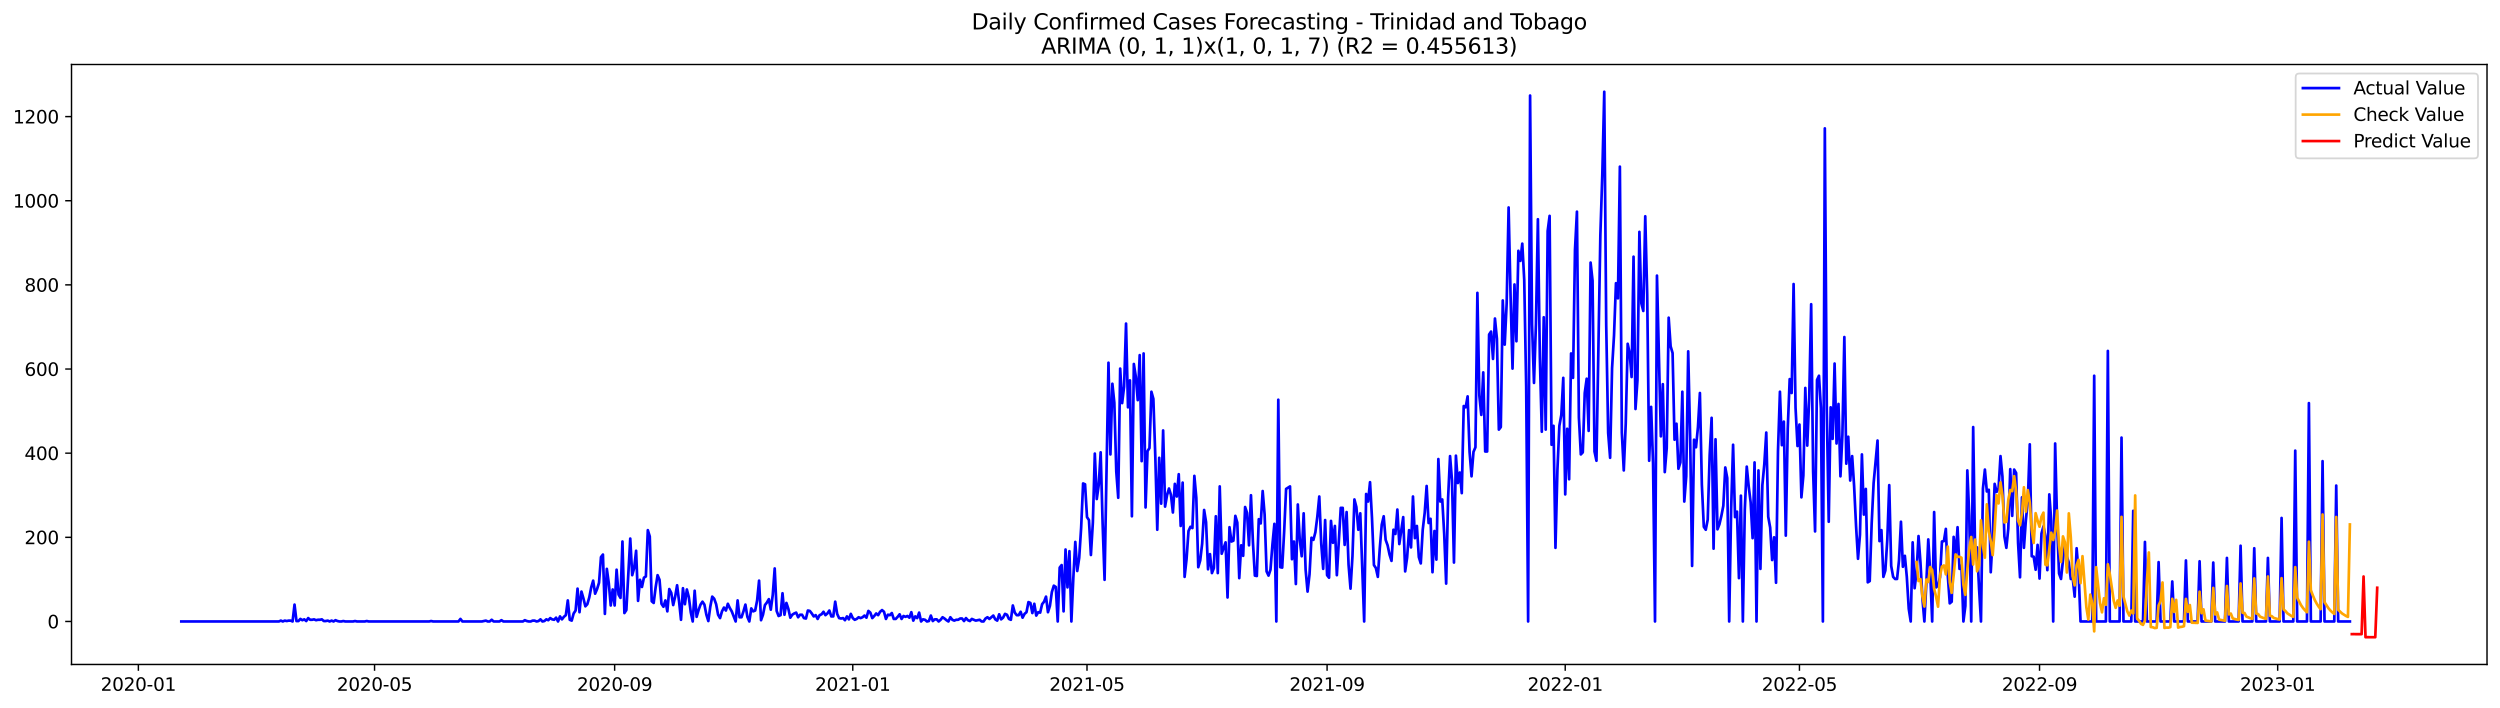 <?xml version="1.0" encoding="utf-8" standalone="no"?>
<!DOCTYPE svg PUBLIC "-//W3C//DTD SVG 1.1//EN"
  "http://www.w3.org/Graphics/SVG/1.1/DTD/svg11.dtd">
<svg xmlns:xlink="http://www.w3.org/1999/xlink" width="1386.05pt" height="392.274pt" viewBox="0 0 1386.05 392.274" xmlns="http://www.w3.org/2000/svg" version="1.1">
 <defs>
  <style type="text/css">*{stroke-linejoin: round; stroke-linecap: butt}</style>
 </defs>
 <g id="figure_1">
  <g id="patch_1">
   <path d="M 0 392.274 
L 1386.05 392.274 
L 1386.05 0 
L 0 0 
z
" style="fill: #ffffff"/>
  </g>
  <g id="axes_1">
   <g id="patch_2">
    <path d="M 39.65 368.396 
L 1378.85 368.396 
L 1378.85 35.755 
L 39.65 35.755 
z
" style="fill: #ffffff"/>
   </g>
   <g id="matplotlib.axis_1">
    <g id="xtick_1">
     <g id="line2d_1">
      <defs>
       <path id="m32af3b67c1" d="M 0 0 
L 0 3.5 
" style="stroke: #000000; stroke-width: 0.8"/>
      </defs>
      <g>
       <use xlink:href="#m32af3b67c1" x="76.715" y="368.396" style="stroke: #000000; stroke-width: 0.8"/>
      </g>
     </g>
     <g id="text_1">
      <!-- 2020-01 -->
      <g transform="translate(55.823 382.994)scale(0.1 -0.1)">
       <defs>
        <path id="DejaVuSans-32" d="M 1228 531 
L 3431 531 
L 3431 0 
L 469 0 
L 469 531 
Q 828 903 1448 1529 
Q 2069 2156 2228 2338 
Q 2531 2678 2651 2914 
Q 2772 3150 2772 3378 
Q 2772 3750 2511 3984 
Q 2250 4219 1831 4219 
Q 1534 4219 1204 4116 
Q 875 4013 500 3803 
L 500 4441 
Q 881 4594 1212 4672 
Q 1544 4750 1819 4750 
Q 2544 4750 2975 4387 
Q 3406 4025 3406 3419 
Q 3406 3131 3298 2873 
Q 3191 2616 2906 2266 
Q 2828 2175 2409 1742 
Q 1991 1309 1228 531 
z
" transform="scale(0.016)"/>
        <path id="DejaVuSans-30" d="M 2034 4250 
Q 1547 4250 1301 3770 
Q 1056 3291 1056 2328 
Q 1056 1369 1301 889 
Q 1547 409 2034 409 
Q 2525 409 2770 889 
Q 3016 1369 3016 2328 
Q 3016 3291 2770 3770 
Q 2525 4250 2034 4250 
z
M 2034 4750 
Q 2819 4750 3233 4129 
Q 3647 3509 3647 2328 
Q 3647 1150 3233 529 
Q 2819 -91 2034 -91 
Q 1250 -91 836 529 
Q 422 1150 422 2328 
Q 422 3509 836 4129 
Q 1250 4750 2034 4750 
z
" transform="scale(0.016)"/>
        <path id="DejaVuSans-2d" d="M 313 2009 
L 1997 2009 
L 1997 1497 
L 313 1497 
L 313 2009 
z
" transform="scale(0.016)"/>
        <path id="DejaVuSans-31" d="M 794 531 
L 1825 531 
L 1825 4091 
L 703 3866 
L 703 4441 
L 1819 4666 
L 2450 4666 
L 2450 531 
L 3481 531 
L 3481 0 
L 794 0 
L 794 531 
z
" transform="scale(0.016)"/>
       </defs>
       <use xlink:href="#DejaVuSans-32"/>
       <use xlink:href="#DejaVuSans-30" x="63.623"/>
       <use xlink:href="#DejaVuSans-32" x="127.246"/>
       <use xlink:href="#DejaVuSans-30" x="190.869"/>
       <use xlink:href="#DejaVuSans-2d" x="254.492"/>
       <use xlink:href="#DejaVuSans-30" x="290.576"/>
       <use xlink:href="#DejaVuSans-31" x="354.199"/>
      </g>
     </g>
    </g>
    <g id="xtick_2">
     <g id="line2d_2">
      <g>
       <use xlink:href="#m32af3b67c1" x="207.659" y="368.396" style="stroke: #000000; stroke-width: 0.8"/>
      </g>
     </g>
     <g id="text_2">
      <!-- 2020-05 -->
      <g transform="translate(186.767 382.994)scale(0.1 -0.1)">
       <defs>
        <path id="DejaVuSans-35" d="M 691 4666 
L 3169 4666 
L 3169 4134 
L 1269 4134 
L 1269 2991 
Q 1406 3038 1543 3061 
Q 1681 3084 1819 3084 
Q 2600 3084 3056 2656 
Q 3513 2228 3513 1497 
Q 3513 744 3044 326 
Q 2575 -91 1722 -91 
Q 1428 -91 1123 -41 
Q 819 9 494 109 
L 494 744 
Q 775 591 1075 516 
Q 1375 441 1709 441 
Q 2250 441 2565 725 
Q 2881 1009 2881 1497 
Q 2881 1984 2565 2268 
Q 2250 2553 1709 2553 
Q 1456 2553 1204 2497 
Q 953 2441 691 2322 
L 691 4666 
z
" transform="scale(0.016)"/>
       </defs>
       <use xlink:href="#DejaVuSans-32"/>
       <use xlink:href="#DejaVuSans-30" x="63.623"/>
       <use xlink:href="#DejaVuSans-32" x="127.246"/>
       <use xlink:href="#DejaVuSans-30" x="190.869"/>
       <use xlink:href="#DejaVuSans-2d" x="254.492"/>
       <use xlink:href="#DejaVuSans-30" x="290.576"/>
       <use xlink:href="#DejaVuSans-35" x="354.199"/>
      </g>
     </g>
    </g>
    <g id="xtick_3">
     <g id="line2d_3">
      <g>
       <use xlink:href="#m32af3b67c1" x="340.767" y="368.396" style="stroke: #000000; stroke-width: 0.8"/>
      </g>
     </g>
     <g id="text_3">
      <!-- 2020-09 -->
      <g transform="translate(319.876 382.994)scale(0.1 -0.1)">
       <defs>
        <path id="DejaVuSans-39" d="M 703 97 
L 703 672 
Q 941 559 1184 500 
Q 1428 441 1663 441 
Q 2288 441 2617 861 
Q 2947 1281 2994 2138 
Q 2813 1869 2534 1725 
Q 2256 1581 1919 1581 
Q 1219 1581 811 2004 
Q 403 2428 403 3163 
Q 403 3881 828 4315 
Q 1253 4750 1959 4750 
Q 2769 4750 3195 4129 
Q 3622 3509 3622 2328 
Q 3622 1225 3098 567 
Q 2575 -91 1691 -91 
Q 1453 -91 1209 -44 
Q 966 3 703 97 
z
M 1959 2075 
Q 2384 2075 2632 2365 
Q 2881 2656 2881 3163 
Q 2881 3666 2632 3958 
Q 2384 4250 1959 4250 
Q 1534 4250 1286 3958 
Q 1038 3666 1038 3163 
Q 1038 2656 1286 2365 
Q 1534 2075 1959 2075 
z
" transform="scale(0.016)"/>
       </defs>
       <use xlink:href="#DejaVuSans-32"/>
       <use xlink:href="#DejaVuSans-30" x="63.623"/>
       <use xlink:href="#DejaVuSans-32" x="127.246"/>
       <use xlink:href="#DejaVuSans-30" x="190.869"/>
       <use xlink:href="#DejaVuSans-2d" x="254.492"/>
       <use xlink:href="#DejaVuSans-30" x="290.576"/>
       <use xlink:href="#DejaVuSans-39" x="354.199"/>
      </g>
     </g>
    </g>
    <g id="xtick_4">
     <g id="line2d_4">
      <g>
       <use xlink:href="#m32af3b67c1" x="472.793" y="368.396" style="stroke: #000000; stroke-width: 0.8"/>
      </g>
     </g>
     <g id="text_4">
      <!-- 2021-01 -->
      <g transform="translate(451.902 382.994)scale(0.1 -0.1)">
       <use xlink:href="#DejaVuSans-32"/>
       <use xlink:href="#DejaVuSans-30" x="63.623"/>
       <use xlink:href="#DejaVuSans-32" x="127.246"/>
       <use xlink:href="#DejaVuSans-31" x="190.869"/>
       <use xlink:href="#DejaVuSans-2d" x="254.492"/>
       <use xlink:href="#DejaVuSans-30" x="290.576"/>
       <use xlink:href="#DejaVuSans-31" x="354.199"/>
      </g>
     </g>
    </g>
    <g id="xtick_5">
     <g id="line2d_5">
      <g>
       <use xlink:href="#m32af3b67c1" x="602.655" y="368.396" style="stroke: #000000; stroke-width: 0.8"/>
      </g>
     </g>
     <g id="text_5">
      <!-- 2021-05 -->
      <g transform="translate(581.764 382.994)scale(0.1 -0.1)">
       <use xlink:href="#DejaVuSans-32"/>
       <use xlink:href="#DejaVuSans-30" x="63.623"/>
       <use xlink:href="#DejaVuSans-32" x="127.246"/>
       <use xlink:href="#DejaVuSans-31" x="190.869"/>
       <use xlink:href="#DejaVuSans-2d" x="254.492"/>
       <use xlink:href="#DejaVuSans-30" x="290.576"/>
       <use xlink:href="#DejaVuSans-35" x="354.199"/>
      </g>
     </g>
    </g>
    <g id="xtick_6">
     <g id="line2d_6">
      <g>
       <use xlink:href="#m32af3b67c1" x="735.763" y="368.396" style="stroke: #000000; stroke-width: 0.8"/>
      </g>
     </g>
     <g id="text_6">
      <!-- 2021-09 -->
      <g transform="translate(714.872 382.994)scale(0.1 -0.1)">
       <use xlink:href="#DejaVuSans-32"/>
       <use xlink:href="#DejaVuSans-30" x="63.623"/>
       <use xlink:href="#DejaVuSans-32" x="127.246"/>
       <use xlink:href="#DejaVuSans-31" x="190.869"/>
       <use xlink:href="#DejaVuSans-2d" x="254.492"/>
       <use xlink:href="#DejaVuSans-30" x="290.576"/>
       <use xlink:href="#DejaVuSans-39" x="354.199"/>
      </g>
     </g>
    </g>
    <g id="xtick_7">
     <g id="line2d_7">
      <g>
       <use xlink:href="#m32af3b67c1" x="867.79" y="368.396" style="stroke: #000000; stroke-width: 0.8"/>
      </g>
     </g>
     <g id="text_7">
      <!-- 2022-01 -->
      <g transform="translate(846.898 382.994)scale(0.1 -0.1)">
       <use xlink:href="#DejaVuSans-32"/>
       <use xlink:href="#DejaVuSans-30" x="63.623"/>
       <use xlink:href="#DejaVuSans-32" x="127.246"/>
       <use xlink:href="#DejaVuSans-32" x="190.869"/>
       <use xlink:href="#DejaVuSans-2d" x="254.492"/>
       <use xlink:href="#DejaVuSans-30" x="290.576"/>
       <use xlink:href="#DejaVuSans-31" x="354.199"/>
      </g>
     </g>
    </g>
    <g id="xtick_8">
     <g id="line2d_8">
      <g>
       <use xlink:href="#m32af3b67c1" x="997.651" y="368.396" style="stroke: #000000; stroke-width: 0.8"/>
      </g>
     </g>
     <g id="text_8">
      <!-- 2022-05 -->
      <g transform="translate(976.76 382.994)scale(0.1 -0.1)">
       <use xlink:href="#DejaVuSans-32"/>
       <use xlink:href="#DejaVuSans-30" x="63.623"/>
       <use xlink:href="#DejaVuSans-32" x="127.246"/>
       <use xlink:href="#DejaVuSans-32" x="190.869"/>
       <use xlink:href="#DejaVuSans-2d" x="254.492"/>
       <use xlink:href="#DejaVuSans-30" x="290.576"/>
       <use xlink:href="#DejaVuSans-35" x="354.199"/>
      </g>
     </g>
    </g>
    <g id="xtick_9">
     <g id="line2d_9">
      <g>
       <use xlink:href="#m32af3b67c1" x="1130.76" y="368.396" style="stroke: #000000; stroke-width: 0.8"/>
      </g>
     </g>
     <g id="text_9">
      <!-- 2022-09 -->
      <g transform="translate(1109.868 382.994)scale(0.1 -0.1)">
       <use xlink:href="#DejaVuSans-32"/>
       <use xlink:href="#DejaVuSans-30" x="63.623"/>
       <use xlink:href="#DejaVuSans-32" x="127.246"/>
       <use xlink:href="#DejaVuSans-32" x="190.869"/>
       <use xlink:href="#DejaVuSans-2d" x="254.492"/>
       <use xlink:href="#DejaVuSans-30" x="290.576"/>
       <use xlink:href="#DejaVuSans-39" x="354.199"/>
      </g>
     </g>
    </g>
    <g id="xtick_10">
     <g id="line2d_10">
      <g>
       <use xlink:href="#m32af3b67c1" x="1262.786" y="368.396" style="stroke: #000000; stroke-width: 0.8"/>
      </g>
     </g>
     <g id="text_10">
      <!-- 2023-01 -->
      <g transform="translate(1241.895 382.994)scale(0.1 -0.1)">
       <defs>
        <path id="DejaVuSans-33" d="M 2597 2516 
Q 3050 2419 3304 2112 
Q 3559 1806 3559 1356 
Q 3559 666 3084 287 
Q 2609 -91 1734 -91 
Q 1441 -91 1130 -33 
Q 819 25 488 141 
L 488 750 
Q 750 597 1062 519 
Q 1375 441 1716 441 
Q 2309 441 2620 675 
Q 2931 909 2931 1356 
Q 2931 1769 2642 2001 
Q 2353 2234 1838 2234 
L 1294 2234 
L 1294 2753 
L 1863 2753 
Q 2328 2753 2575 2939 
Q 2822 3125 2822 3475 
Q 2822 3834 2567 4026 
Q 2313 4219 1838 4219 
Q 1578 4219 1281 4162 
Q 984 4106 628 3988 
L 628 4550 
Q 988 4650 1302 4700 
Q 1616 4750 1894 4750 
Q 2613 4750 3031 4423 
Q 3450 4097 3450 3541 
Q 3450 3153 3228 2886 
Q 3006 2619 2597 2516 
z
" transform="scale(0.016)"/>
       </defs>
       <use xlink:href="#DejaVuSans-32"/>
       <use xlink:href="#DejaVuSans-30" x="63.623"/>
       <use xlink:href="#DejaVuSans-32" x="127.246"/>
       <use xlink:href="#DejaVuSans-33" x="190.869"/>
       <use xlink:href="#DejaVuSans-2d" x="254.492"/>
       <use xlink:href="#DejaVuSans-30" x="290.576"/>
       <use xlink:href="#DejaVuSans-31" x="354.199"/>
      </g>
     </g>
    </g>
   </g>
   <g id="matplotlib.axis_2">
    <g id="ytick_1">
     <g id="line2d_11">
      <defs>
       <path id="m57ed1b94b4" d="M 0 0 
L -3.5 0 
" style="stroke: #000000; stroke-width: 0.8"/>
      </defs>
      <g>
       <use xlink:href="#m57ed1b94b4" x="39.65" y="344.55" style="stroke: #000000; stroke-width: 0.8"/>
      </g>
     </g>
     <g id="text_11">
      <!-- 0 -->
      <g transform="translate(26.288 348.349)scale(0.1 -0.1)">
       <use xlink:href="#DejaVuSans-30"/>
      </g>
     </g>
    </g>
    <g id="ytick_2">
     <g id="line2d_12">
      <g>
       <use xlink:href="#m57ed1b94b4" x="39.65" y="297.898" style="stroke: #000000; stroke-width: 0.8"/>
      </g>
     </g>
     <g id="text_12">
      <!-- 200 -->
      <g transform="translate(13.562 301.697)scale(0.1 -0.1)">
       <use xlink:href="#DejaVuSans-32"/>
       <use xlink:href="#DejaVuSans-30" x="63.623"/>
       <use xlink:href="#DejaVuSans-30" x="127.246"/>
      </g>
     </g>
    </g>
    <g id="ytick_3">
     <g id="line2d_13">
      <g>
       <use xlink:href="#m57ed1b94b4" x="39.65" y="251.246" style="stroke: #000000; stroke-width: 0.8"/>
      </g>
     </g>
     <g id="text_13">
      <!-- 400 -->
      <g transform="translate(13.562 255.045)scale(0.1 -0.1)">
       <defs>
        <path id="DejaVuSans-34" d="M 2419 4116 
L 825 1625 
L 2419 1625 
L 2419 4116 
z
M 2253 4666 
L 3047 4666 
L 3047 1625 
L 3713 1625 
L 3713 1100 
L 3047 1100 
L 3047 0 
L 2419 0 
L 2419 1100 
L 313 1100 
L 313 1709 
L 2253 4666 
z
" transform="scale(0.016)"/>
       </defs>
       <use xlink:href="#DejaVuSans-34"/>
       <use xlink:href="#DejaVuSans-30" x="63.623"/>
       <use xlink:href="#DejaVuSans-30" x="127.246"/>
      </g>
     </g>
    </g>
    <g id="ytick_4">
     <g id="line2d_14">
      <g>
       <use xlink:href="#m57ed1b94b4" x="39.65" y="204.594" style="stroke: #000000; stroke-width: 0.8"/>
      </g>
     </g>
     <g id="text_14">
      <!-- 600 -->
      <g transform="translate(13.562 208.393)scale(0.1 -0.1)">
       <defs>
        <path id="DejaVuSans-36" d="M 2113 2584 
Q 1688 2584 1439 2293 
Q 1191 2003 1191 1497 
Q 1191 994 1439 701 
Q 1688 409 2113 409 
Q 2538 409 2786 701 
Q 3034 994 3034 1497 
Q 3034 2003 2786 2293 
Q 2538 2584 2113 2584 
z
M 3366 4563 
L 3366 3988 
Q 3128 4100 2886 4159 
Q 2644 4219 2406 4219 
Q 1781 4219 1451 3797 
Q 1122 3375 1075 2522 
Q 1259 2794 1537 2939 
Q 1816 3084 2150 3084 
Q 2853 3084 3261 2657 
Q 3669 2231 3669 1497 
Q 3669 778 3244 343 
Q 2819 -91 2113 -91 
Q 1303 -91 875 529 
Q 447 1150 447 2328 
Q 447 3434 972 4092 
Q 1497 4750 2381 4750 
Q 2619 4750 2861 4703 
Q 3103 4656 3366 4563 
z
" transform="scale(0.016)"/>
       </defs>
       <use xlink:href="#DejaVuSans-36"/>
       <use xlink:href="#DejaVuSans-30" x="63.623"/>
       <use xlink:href="#DejaVuSans-30" x="127.246"/>
      </g>
     </g>
    </g>
    <g id="ytick_5">
     <g id="line2d_15">
      <g>
       <use xlink:href="#m57ed1b94b4" x="39.65" y="157.942" style="stroke: #000000; stroke-width: 0.8"/>
      </g>
     </g>
     <g id="text_15">
      <!-- 800 -->
      <g transform="translate(13.562 161.741)scale(0.1 -0.1)">
       <defs>
        <path id="DejaVuSans-38" d="M 2034 2216 
Q 1584 2216 1326 1975 
Q 1069 1734 1069 1313 
Q 1069 891 1326 650 
Q 1584 409 2034 409 
Q 2484 409 2743 651 
Q 3003 894 3003 1313 
Q 3003 1734 2745 1975 
Q 2488 2216 2034 2216 
z
M 1403 2484 
Q 997 2584 770 2862 
Q 544 3141 544 3541 
Q 544 4100 942 4425 
Q 1341 4750 2034 4750 
Q 2731 4750 3128 4425 
Q 3525 4100 3525 3541 
Q 3525 3141 3298 2862 
Q 3072 2584 2669 2484 
Q 3125 2378 3379 2068 
Q 3634 1759 3634 1313 
Q 3634 634 3220 271 
Q 2806 -91 2034 -91 
Q 1263 -91 848 271 
Q 434 634 434 1313 
Q 434 1759 690 2068 
Q 947 2378 1403 2484 
z
M 1172 3481 
Q 1172 3119 1398 2916 
Q 1625 2713 2034 2713 
Q 2441 2713 2670 2916 
Q 2900 3119 2900 3481 
Q 2900 3844 2670 4047 
Q 2441 4250 2034 4250 
Q 1625 4250 1398 4047 
Q 1172 3844 1172 3481 
z
" transform="scale(0.016)"/>
       </defs>
       <use xlink:href="#DejaVuSans-38"/>
       <use xlink:href="#DejaVuSans-30" x="63.623"/>
       <use xlink:href="#DejaVuSans-30" x="127.246"/>
      </g>
     </g>
    </g>
    <g id="ytick_6">
     <g id="line2d_16">
      <g>
       <use xlink:href="#m57ed1b94b4" x="39.65" y="111.29" style="stroke: #000000; stroke-width: 0.8"/>
      </g>
     </g>
     <g id="text_16">
      <!-- 1000 -->
      <g transform="translate(7.2 115.089)scale(0.1 -0.1)">
       <use xlink:href="#DejaVuSans-31"/>
       <use xlink:href="#DejaVuSans-30" x="63.623"/>
       <use xlink:href="#DejaVuSans-30" x="127.246"/>
       <use xlink:href="#DejaVuSans-30" x="190.869"/>
      </g>
     </g>
    </g>
    <g id="ytick_7">
     <g id="line2d_17">
      <g>
       <use xlink:href="#m57ed1b94b4" x="39.65" y="64.638" style="stroke: #000000; stroke-width: 0.8"/>
      </g>
     </g>
     <g id="text_17">
      <!-- 1200 -->
      <g transform="translate(7.2 68.437)scale(0.1 -0.1)">
       <use xlink:href="#DejaVuSans-31"/>
       <use xlink:href="#DejaVuSans-32" x="63.623"/>
       <use xlink:href="#DejaVuSans-30" x="127.246"/>
       <use xlink:href="#DejaVuSans-30" x="190.869"/>
      </g>
     </g>
    </g>
   </g>
   <g id="line2d_18">
    <path d="M 100.523 344.55 
L 154.632 344.55 
L 155.714 344.083 
L 156.796 344.55 
L 157.878 344.083 
L 158.961 344.316 
L 160.043 344.083 
L 161.125 344.083 
L 162.207 344.55 
L 163.289 335.219 
L 164.371 344.316 
L 165.454 344.316 
L 166.536 343.15 
L 167.618 343.85 
L 168.7 343.383 
L 169.782 344.316 
L 170.865 342.683 
L 171.947 343.616 
L 173.029 343.616 
L 174.111 343.383 
L 175.193 343.85 
L 176.275 343.616 
L 177.358 343.616 
L 178.44 343.383 
L 179.522 344.316 
L 180.604 344.316 
L 181.686 344.083 
L 182.769 344.55 
L 183.851 344.083 
L 184.933 344.55 
L 186.015 343.85 
L 187.097 344.316 
L 188.179 344.55 
L 189.262 344.55 
L 190.344 344.316 
L 191.426 344.55 
L 195.755 344.55 
L 196.837 344.316 
L 197.919 344.55 
L 202.248 344.55 
L 203.33 344.316 
L 204.412 344.55 
L 237.96 344.55 
L 239.042 344.316 
L 240.124 344.55 
L 254.193 344.55 
L 255.275 343.15 
L 256.357 344.55 
L 267.179 344.55 
L 269.343 344.083 
L 270.425 344.55 
L 271.507 344.55 
L 272.59 343.616 
L 273.672 344.55 
L 276.918 344.55 
L 278.001 343.85 
L 279.083 344.55 
L 289.905 344.55 
L 290.987 343.85 
L 292.069 344.316 
L 293.151 344.55 
L 294.233 344.55 
L 295.315 344.083 
L 296.398 344.083 
L 297.48 344.55 
L 298.562 344.316 
L 299.644 343.383 
L 300.726 344.55 
L 301.809 344.316 
L 302.891 343.383 
L 303.973 343.85 
L 305.055 342.683 
L 306.137 343.383 
L 307.219 343.616 
L 308.302 342.45 
L 309.384 344.55 
L 310.466 341.75 
L 311.548 343.383 
L 312.63 341.984 
L 313.713 341.051 
L 314.795 332.887 
L 315.877 343.616 
L 316.959 344.083 
L 318.041 340.118 
L 319.123 338.485 
L 320.206 326.355 
L 321.288 339.418 
L 322.37 327.988 
L 323.452 331.72 
L 324.534 336.152 
L 325.617 334.986 
L 326.699 331.254 
L 327.781 325.655 
L 328.863 321.923 
L 329.945 329.154 
L 331.027 326.589 
L 332.11 323.09 
L 333.192 308.861 
L 334.274 307.461 
L 335.356 340.351 
L 336.438 315.392 
L 337.521 323.323 
L 338.603 335.686 
L 339.685 326.822 
L 340.767 335.686 
L 341.849 315.859 
L 342.931 329.621 
L 344.014 331.487 
L 345.096 300.23 
L 346.178 339.884 
L 347.26 338.251 
L 349.425 298.597 
L 350.507 318.891 
L 351.589 314.926 
L 352.671 305.362 
L 353.753 333.12 
L 354.835 321.457 
L 355.918 325.422 
L 357 320.29 
L 358.082 319.591 
L 359.164 293.932 
L 360.246 297.431 
L 361.329 333.353 
L 362.411 334.286 
L 363.493 325.655 
L 364.575 318.891 
L 365.657 321.457 
L 366.739 334.753 
L 367.822 336.385 
L 368.904 332.887 
L 369.986 338.951 
L 371.068 326.589 
L 372.15 328.688 
L 373.233 335.452 
L 374.315 330.787 
L 375.397 324.489 
L 376.479 333.353 
L 377.561 343.616 
L 378.643 326.122 
L 379.726 334.986 
L 380.808 326.822 
L 381.89 331.02 
L 382.972 339.418 
L 384.054 344.55 
L 385.137 327.522 
L 386.219 341.984 
L 387.301 338.251 
L 388.383 335.219 
L 389.465 333.586 
L 390.547 335.219 
L 391.63 340.817 
L 392.712 344.316 
L 393.794 336.385 
L 394.876 330.787 
L 395.958 331.953 
L 397.041 334.986 
L 398.123 340.817 
L 399.205 342.683 
L 400.287 338.951 
L 401.369 336.852 
L 402.451 338.485 
L 403.534 334.753 
L 404.616 337.085 
L 405.698 338.951 
L 407.862 344.55 
L 408.945 332.887 
L 410.027 342.217 
L 411.109 342.217 
L 412.191 338.951 
L 413.273 335.219 
L 414.355 341.984 
L 415.438 344.55 
L 416.52 337.318 
L 417.602 338.951 
L 418.684 338.485 
L 419.766 332.887 
L 420.849 321.923 
L 421.931 343.85 
L 423.013 340.817 
L 424.095 335.452 
L 425.177 334.053 
L 426.259 332.187 
L 427.342 338.018 
L 428.424 329.854 
L 429.506 315.159 
L 430.588 338.718 
L 431.67 341.517 
L 432.753 341.051 
L 433.835 328.921 
L 434.917 340.817 
L 435.999 334.286 
L 437.081 337.552 
L 438.163 342.45 
L 439.246 340.817 
L 440.328 340.118 
L 441.41 339.651 
L 442.492 342.217 
L 443.574 340.817 
L 444.657 340.817 
L 445.739 342.683 
L 446.821 342.917 
L 447.903 338.485 
L 448.985 338.718 
L 450.067 340.118 
L 451.15 341.75 
L 452.232 341.051 
L 453.314 343.15 
L 454.396 341.051 
L 455.478 340.584 
L 456.561 339.185 
L 457.643 341.051 
L 458.725 340.118 
L 459.807 338.485 
L 460.889 341.75 
L 461.971 341.75 
L 463.054 333.586 
L 464.136 340.351 
L 465.218 342.683 
L 466.3 342.917 
L 467.382 342.683 
L 468.465 343.85 
L 469.547 341.75 
L 470.629 343.383 
L 471.711 340.351 
L 472.793 342.683 
L 473.875 343.616 
L 474.958 343.15 
L 476.04 342.217 
L 477.122 342.683 
L 478.204 342.217 
L 479.286 341.284 
L 480.369 342.45 
L 481.451 338.718 
L 482.533 339.651 
L 483.615 342.683 
L 484.697 341.517 
L 485.779 340.118 
L 486.862 341.051 
L 487.944 339.185 
L 489.026 338.251 
L 490.108 339.185 
L 491.19 343.15 
L 492.273 340.817 
L 493.355 341.051 
L 494.437 339.884 
L 495.519 343.15 
L 496.601 343.15 
L 497.683 341.984 
L 498.766 340.584 
L 499.848 343.15 
L 500.93 341.517 
L 502.012 341.984 
L 503.094 341.517 
L 504.177 342.45 
L 505.259 339.418 
L 506.341 344.083 
L 507.423 341.75 
L 508.505 342.683 
L 509.587 339.651 
L 510.67 344.55 
L 511.752 343.383 
L 512.834 343.616 
L 513.916 344.55 
L 514.998 344.316 
L 516.081 341.284 
L 517.163 344.316 
L 518.245 343.383 
L 519.327 343.383 
L 520.409 344.55 
L 521.491 343.616 
L 522.574 342.217 
L 523.656 342.917 
L 524.738 343.85 
L 525.82 344.55 
L 526.902 342.217 
L 527.985 343.616 
L 529.067 344.083 
L 530.149 343.616 
L 531.231 343.616 
L 532.313 342.917 
L 533.395 342.917 
L 534.478 344.316 
L 535.56 342.683 
L 536.642 343.85 
L 537.724 344.316 
L 538.806 343.15 
L 540.971 344.083 
L 543.135 343.616 
L 544.217 344.55 
L 545.299 344.55 
L 546.382 342.917 
L 547.464 342.217 
L 548.546 343.15 
L 550.71 341.284 
L 551.793 343.383 
L 552.875 344.083 
L 553.957 340.584 
L 555.039 343.383 
L 556.121 342.45 
L 557.203 340.351 
L 558.286 340.817 
L 559.368 343.15 
L 560.45 343.616 
L 561.532 335.686 
L 562.614 339.651 
L 563.697 341.051 
L 564.779 341.051 
L 565.861 339.185 
L 566.943 342.45 
L 568.025 340.351 
L 569.107 339.418 
L 570.19 333.82 
L 571.272 334.286 
L 572.354 339.884 
L 573.436 334.753 
L 574.518 341.284 
L 575.601 339.418 
L 576.683 339.651 
L 577.765 334.986 
L 578.847 333.586 
L 579.929 330.787 
L 581.011 339.418 
L 582.094 335.919 
L 583.176 328.221 
L 584.258 324.722 
L 585.34 325.422 
L 586.422 344.55 
L 587.505 314.692 
L 588.587 313.293 
L 589.669 338.951 
L 590.751 304.662 
L 591.833 325.655 
L 592.915 305.595 
L 593.998 344.55 
L 595.08 320.29 
L 596.162 300.463 
L 597.244 316.558 
L 598.326 309.327 
L 599.409 292.533 
L 600.491 268.04 
L 601.573 268.507 
L 602.655 286.701 
L 603.737 288.334 
L 604.819 307.694 
L 605.902 289.733 
L 606.984 251.479 
L 608.066 276.671 
L 609.148 268.973 
L 610.23 250.779 
L 611.313 290.2 
L 612.395 321.457 
L 614.559 201.095 
L 615.641 251.945 
L 616.723 212.758 
L 617.806 223.254 
L 618.888 261.509 
L 619.97 275.971 
L 621.052 204.36 
L 622.134 223.488 
L 623.217 214.391 
L 624.299 179.402 
L 625.381 225.82 
L 626.463 210.892 
L 627.545 286.235 
L 628.627 201.795 
L 629.71 208.792 
L 630.792 221.855 
L 631.874 196.896 
L 632.956 255.678 
L 634.038 195.963 
L 635.121 281.336 
L 636.203 250.079 
L 637.285 248.446 
L 638.367 217.19 
L 639.449 221.155 
L 640.531 253.345 
L 641.614 293.699 
L 642.696 253.811 
L 643.778 279.237 
L 644.86 238.65 
L 645.942 280.87 
L 647.025 274.572 
L 648.107 270.839 
L 649.189 274.338 
L 650.271 284.135 
L 651.353 268.274 
L 652.435 275.271 
L 653.518 262.909 
L 654.6 291.6 
L 655.682 267.574 
L 656.764 319.824 
L 657.846 310.027 
L 658.929 294.399 
L 660.011 292.066 
L 661.093 292.766 
L 662.175 263.842 
L 663.257 275.971 
L 664.339 314.459 
L 665.422 310.727 
L 666.504 301.396 
L 667.586 282.736 
L 668.668 289.5 
L 669.75 315.625 
L 670.833 307.228 
L 671.915 317.725 
L 672.997 314.926 
L 674.079 286.235 
L 675.161 317.725 
L 676.243 269.673 
L 677.326 306.995 
L 679.49 300.697 
L 680.572 331.254 
L 681.654 292.299 
L 682.737 300.23 
L 683.819 299.764 
L 684.901 286.001 
L 685.983 289.733 
L 687.065 320.524 
L 688.147 302.329 
L 689.23 308.161 
L 690.312 281.103 
L 691.394 284.368 
L 692.476 302.329 
L 693.558 274.572 
L 694.641 300.463 
L 695.723 319.124 
L 696.805 319.357 
L 697.887 287.867 
L 698.969 290.2 
L 700.051 272.239 
L 701.134 285.302 
L 702.216 316.792 
L 703.298 319.124 
L 704.38 315.859 
L 705.462 301.863 
L 706.545 290.433 
L 707.627 344.55 
L 708.709 221.622 
L 709.791 314.459 
L 710.873 314.692 
L 711.955 294.865 
L 713.038 271.073 
L 715.202 269.673 
L 716.284 310.027 
L 717.366 300.23 
L 718.449 323.789 
L 719.531 279.703 
L 720.613 299.297 
L 721.695 308.394 
L 722.777 284.602 
L 723.859 315.859 
L 724.942 327.988 
L 726.024 318.424 
L 727.106 298.131 
L 728.188 299.297 
L 729.27 295.098 
L 730.353 286.468 
L 731.435 275.271 
L 732.517 301.396 
L 733.599 315.392 
L 734.681 288.334 
L 735.763 318.891 
L 736.846 320.29 
L 737.928 288.8 
L 739.01 300.93 
L 740.092 291.6 
L 741.174 318.891 
L 743.339 281.569 
L 744.421 281.569 
L 745.503 302.096 
L 746.585 283.902 
L 747.667 313.059 
L 748.75 326.355 
L 749.832 308.394 
L 750.914 276.904 
L 751.996 281.103 
L 753.078 293.699 
L 754.161 284.602 
L 756.325 344.55 
L 757.407 273.872 
L 758.489 278.07 
L 759.571 267.341 
L 760.654 287.168 
L 761.736 313.293 
L 762.818 314.926 
L 763.9 319.824 
L 764.982 303.962 
L 766.065 290.9 
L 767.147 286.235 
L 768.229 299.297 
L 769.311 302.329 
L 770.393 307.461 
L 771.475 310.96 
L 772.558 293.699 
L 773.64 296.031 
L 774.722 282.502 
L 775.804 301.63 
L 777.969 286.701 
L 779.051 316.792 
L 780.133 309.094 
L 781.215 293.932 
L 782.297 303.496 
L 783.379 275.271 
L 784.462 298.364 
L 785.544 291.6 
L 786.626 308.861 
L 787.708 312.36 
L 788.79 293.699 
L 789.873 284.368 
L 790.955 269.44 
L 792.037 289.967 
L 793.119 287.634 
L 794.201 317.258 
L 795.283 294.399 
L 796.366 310.26 
L 797.448 254.511 
L 798.53 278.07 
L 799.612 276.904 
L 800.694 296.031 
L 801.777 323.556 
L 802.859 275.971 
L 803.941 252.878 
L 805.023 266.407 
L 806.105 311.893 
L 807.187 252.645 
L 808.27 267.807 
L 809.352 261.976 
L 810.434 273.405 
L 811.516 225.121 
L 812.598 225.82 
L 813.681 219.756 
L 814.763 250.546 
L 815.845 264.075 
L 816.927 250.546 
L 818.009 247.98 
L 819.091 162.374 
L 820.174 219.289 
L 821.256 230.019 
L 822.338 206.46 
L 823.42 250.313 
L 824.502 250.313 
L 825.585 185.466 
L 826.667 183.834 
L 827.749 198.995 
L 828.831 176.602 
L 829.913 187.799 
L 830.995 238.183 
L 832.078 236.784 
L 833.16 166.572 
L 834.242 191.065 
L 835.324 168.205 
L 836.406 115.022 
L 837.489 164.006 
L 838.571 204.36 
L 839.653 157.708 
L 840.735 189.199 
L 841.817 139.048 
L 842.899 144.646 
L 843.982 135.082 
L 845.064 155.143 
L 846.146 214.391 
L 847.228 344.55 
L 848.31 52.975 
L 849.393 179.868 
L 850.475 212.291 
L 851.557 179.635 
L 852.639 121.553 
L 853.721 197.829 
L 854.803 239.349 
L 855.886 175.903 
L 856.968 238.183 
L 858.05 128.084 
L 859.132 119.687 
L 860.214 246.58 
L 861.297 236.084 
L 862.379 303.729 
L 863.461 260.576 
L 864.543 236.084 
L 865.625 230.019 
L 866.707 209.492 
L 867.79 274.105 
L 868.872 237.717 
L 869.954 265.708 
L 871.036 195.963 
L 872.118 209.492 
L 873.201 138.581 
L 874.283 117.355 
L 875.365 231.419 
L 876.447 251.945 
L 877.529 250.779 
L 878.611 217.889 
L 879.694 209.959 
L 880.776 238.883 
L 881.858 145.579 
L 882.94 155.609 
L 884.022 250.313 
L 885.105 255.444 
L 887.269 130.417 
L 888.351 96.594 
L 889.433 50.876 
L 890.515 180.101 
L 891.598 240.049 
L 892.68 253.811 
L 893.762 204.127 
L 894.844 185.933 
L 895.926 157.009 
L 897.009 165.406 
L 898.091 92.396 
L 899.173 239.816 
L 900.255 260.809 
L 901.337 234.917 
L 902.419 190.598 
L 903.502 195.73 
L 904.584 209.026 
L 905.666 142.313 
L 906.748 226.753 
L 907.83 210.892 
L 908.913 128.551 
L 909.995 168.205 
L 911.077 172.404 
L 912.159 119.92 
L 913.241 163.307 
L 914.323 255.444 
L 915.406 225.587 
L 916.488 256.844 
L 917.57 344.55 
L 918.652 152.81 
L 920.817 241.915 
L 921.899 212.991 
L 922.981 261.742 
L 924.063 248.446 
L 925.145 176.136 
L 926.227 191.998 
L 927.31 195.73 
L 928.392 243.781 
L 929.474 234.917 
L 930.556 259.876 
L 931.638 256.377 
L 932.721 217.19 
L 933.803 278.07 
L 934.885 264.075 
L 935.967 194.797 
L 937.049 242.615 
L 938.131 313.759 
L 939.214 243.781 
L 940.296 247.98 
L 941.378 236.784 
L 942.46 217.889 
L 943.542 268.74 
L 944.625 292.066 
L 945.707 293.699 
L 946.789 288.101 
L 947.871 252.412 
L 948.953 231.652 
L 950.035 304.196 
L 951.118 243.548 
L 952.2 293.466 
L 953.282 290.667 
L 954.364 286.001 
L 955.446 280.403 
L 956.529 259.176 
L 957.611 265.008 
L 958.693 344.55 
L 959.775 282.269 
L 960.857 246.58 
L 961.939 286.701 
L 963.022 283.669 
L 964.104 320.524 
L 965.186 274.805 
L 966.268 344.55 
L 967.35 282.502 
L 968.433 258.71 
L 969.515 269.673 
L 970.597 278.537 
L 971.679 298.364 
L 972.761 256.377 
L 973.843 344.55 
L 974.926 260.809 
L 976.008 315.392 
L 977.09 268.973 
L 978.172 257.31 
L 979.254 239.816 
L 980.337 286.468 
L 981.419 292.533 
L 982.501 310.494 
L 983.583 297.898 
L 984.665 323.09 
L 985.747 250.079 
L 986.83 217.19 
L 987.912 246.814 
L 988.994 233.751 
L 990.076 296.965 
L 991.158 237.717 
L 992.241 210.192 
L 993.323 217.889 
L 994.405 157.475 
L 995.487 226.054 
L 996.569 247.28 
L 997.651 235.384 
L 998.734 275.738 
L 999.816 263.608 
L 1000.898 215.09 
L 1001.98 247.047 
L 1003.062 220.689 
L 1004.145 168.672 
L 1005.227 261.276 
L 1006.309 294.632 
L 1007.391 210.658 
L 1008.473 208.326 
L 1009.555 226.287 
L 1010.638 344.55 
L 1011.72 71.169 
L 1012.802 226.987 
L 1013.884 289.267 
L 1014.966 225.82 
L 1016.049 243.315 
L 1017.131 201.561 
L 1018.213 245.881 
L 1019.295 223.954 
L 1020.377 264.075 
L 1021.459 241.215 
L 1022.542 186.866 
L 1023.624 257.077 
L 1024.706 242.148 
L 1025.788 266.407 
L 1026.87 252.878 
L 1027.953 269.44 
L 1029.035 291.6 
L 1030.117 309.794 
L 1031.199 296.498 
L 1032.281 251.945 
L 1033.363 285.302 
L 1034.446 271.073 
L 1035.528 322.856 
L 1036.61 322.157 
L 1037.692 290.2 
L 1038.774 267.807 
L 1040.939 244.248 
L 1042.021 299.997 
L 1043.103 293.932 
L 1044.185 319.824 
L 1045.267 316.325 
L 1046.35 299.297 
L 1047.432 268.973 
L 1048.514 313.759 
L 1049.596 319.824 
L 1050.678 320.99 
L 1051.761 320.99 
L 1052.843 310.727 
L 1053.925 289.267 
L 1055.007 314.226 
L 1056.089 308.161 
L 1057.171 319.824 
L 1058.254 337.552 
L 1059.336 344.55 
L 1060.418 300.697 
L 1061.5 326.122 
L 1062.582 317.025 
L 1063.665 297.198 
L 1064.747 311.893 
L 1065.829 331.72 
L 1066.911 344.55 
L 1067.993 323.556 
L 1069.075 299.064 
L 1070.158 317.491 
L 1071.24 344.55 
L 1072.322 283.902 
L 1073.404 325.655 
L 1074.486 324.722 
L 1075.569 320.057 
L 1076.651 300.23 
L 1077.733 299.997 
L 1078.815 293.232 
L 1079.897 319.124 
L 1080.979 334.519 
L 1082.062 333.586 
L 1083.144 297.664 
L 1084.226 308.861 
L 1085.308 292.299 
L 1086.39 315.392 
L 1087.473 313.526 
L 1088.555 344.55 
L 1089.637 335.919 
L 1090.719 260.809 
L 1091.801 286.001 
L 1092.883 344.55 
L 1093.966 236.784 
L 1095.048 306.761 
L 1096.13 303.496 
L 1097.212 325.889 
L 1098.294 344.55 
L 1099.377 270.839 
L 1100.459 260.343 
L 1101.541 272.472 
L 1102.623 271.539 
L 1103.705 317.258 
L 1104.787 297.431 
L 1105.87 268.274 
L 1106.952 272.706 
L 1108.034 270.839 
L 1109.116 252.878 
L 1110.198 264.308 
L 1111.281 297.431 
L 1112.363 303.729 
L 1113.445 292.999 
L 1114.527 260.109 
L 1115.609 286.001 
L 1116.691 260.343 
L 1117.774 262.209 
L 1118.856 300.93 
L 1119.938 320.057 
L 1121.02 275.738 
L 1122.102 303.729 
L 1123.185 288.334 
L 1124.267 277.604 
L 1125.349 246.347 
L 1126.431 308.394 
L 1127.513 308.628 
L 1128.595 315.859 
L 1129.678 302.096 
L 1130.76 320.757 
L 1131.842 295.798 
L 1132.924 291.833 
L 1134.006 297.198 
L 1135.089 316.092 
L 1136.171 274.105 
L 1137.253 288.8 
L 1138.335 344.55 
L 1139.417 245.881 
L 1140.499 289.967 
L 1141.582 317.958 
L 1142.664 320.99 
L 1143.746 310.494 
L 1144.828 302.096 
L 1145.91 308.628 
L 1146.993 311.893 
L 1148.075 320.99 
L 1149.157 320.524 
L 1150.239 330.787 
L 1151.321 303.962 
L 1152.403 317.258 
L 1153.486 344.55 
L 1159.979 344.55 
L 1161.061 208.326 
L 1162.143 344.55 
L 1167.554 344.55 
L 1168.636 194.563 
L 1169.718 344.55 
L 1175.129 344.55 
L 1176.211 242.615 
L 1177.294 344.55 
L 1181.622 344.55 
L 1182.705 283.202 
L 1183.787 344.55 
L 1188.115 344.55 
L 1189.198 300.463 
L 1190.28 344.55 
L 1195.691 344.55 
L 1196.773 311.66 
L 1197.855 344.55 
L 1203.266 344.55 
L 1204.348 322.39 
L 1205.43 344.55 
L 1210.841 344.55 
L 1211.923 310.727 
L 1213.006 344.55 
L 1218.417 344.55 
L 1219.499 311.193 
L 1220.581 344.55 
L 1225.992 344.55 
L 1227.074 311.893 
L 1228.156 344.55 
L 1233.567 344.55 
L 1234.649 309.327 
L 1235.731 344.55 
L 1241.142 344.55 
L 1242.225 302.563 
L 1243.307 344.55 
L 1248.718 344.55 
L 1249.8 303.962 
L 1250.882 344.55 
L 1256.293 344.55 
L 1257.375 309.327 
L 1258.457 344.55 
L 1263.868 344.55 
L 1264.95 287.168 
L 1266.033 344.55 
L 1271.443 344.55 
L 1272.526 249.846 
L 1273.608 344.55 
L 1279.019 344.55 
L 1280.101 223.488 
L 1281.183 344.55 
L 1286.594 344.55 
L 1287.676 255.678 
L 1288.758 344.55 
L 1294.169 344.55 
L 1295.251 269.207 
L 1296.334 344.55 
L 1302.827 344.55 
L 1302.827 344.55 
" clip-path="url(#p3aa74a7718)" style="fill: none; stroke: #0000ff; stroke-width: 1.5; stroke-linecap: square"/>
   </g>
   <g id="line2d_19">
    <path d="M 1062.582 311.622 
L 1063.665 322.133 
L 1064.747 321.101 
L 1065.829 330.646 
L 1066.911 336.257 
L 1067.993 321.312 
L 1069.075 322.656 
L 1070.158 314.357 
L 1071.24 316.083 
L 1072.322 326.418 
L 1073.404 330.803 
L 1074.486 336.352 
L 1075.569 319.241 
L 1076.651 314.12 
L 1077.733 313.511 
L 1078.815 318.421 
L 1079.897 303.039 
L 1080.979 322.938 
L 1082.062 328.657 
L 1083.144 319.019 
L 1084.226 307.396 
L 1085.308 308.673 
L 1086.39 308.73 
L 1087.473 309.187 
L 1088.555 324.222 
L 1089.637 329.774 
L 1090.719 315.751 
L 1091.801 304.144 
L 1092.883 297.736 
L 1093.966 312.972 
L 1095.048 299.157 
L 1096.13 316.709 
L 1097.212 313.696 
L 1098.294 288.493 
L 1099.377 302.643 
L 1100.459 309.178 
L 1101.541 279.614 
L 1102.623 294.595 
L 1103.705 299.952 
L 1104.787 307.773 
L 1105.87 293.606 
L 1106.952 274.535 
L 1108.034 279.101 
L 1109.116 267.445 
L 1110.198 274.763 
L 1111.281 289.653 
L 1112.363 289.253 
L 1113.445 277.068 
L 1114.527 271.704 
L 1115.609 272.303 
L 1116.691 263.997 
L 1117.774 272.166 
L 1118.856 288.701 
L 1119.938 291.221 
L 1121.02 284.499 
L 1122.102 270.154 
L 1123.185 283.641 
L 1124.267 271.727 
L 1125.349 278.609 
L 1126.431 293.656 
L 1127.513 301.007 
L 1128.595 284.517 
L 1129.678 288.585 
L 1130.76 292.013 
L 1131.842 286.472 
L 1132.924 284.223 
L 1134.006 313.049 
L 1135.089 313.407 
L 1137.253 295.34 
L 1138.335 299.39 
L 1139.417 294.65 
L 1140.499 283.04 
L 1141.582 302.529 
L 1142.664 311.557 
L 1143.746 297.388 
L 1144.828 300.613 
L 1145.91 317.385 
L 1146.993 284.628 
L 1148.075 297.749 
L 1149.157 319.718 
L 1150.239 324.541 
L 1151.321 313.338 
L 1152.403 310.353 
L 1153.486 323.306 
L 1154.568 308.358 
L 1156.732 336.812 
L 1157.814 343.479 
L 1158.897 329.662 
L 1159.979 334.511 
L 1161.061 350.028 
L 1162.143 314.46 
L 1164.307 334.456 
L 1165.39 339.482 
L 1166.472 331.685 
L 1167.554 335.306 
L 1168.636 312.851 
L 1169.718 318.211 
L 1171.883 332.982 
L 1172.965 336.996 
L 1174.047 332.925 
L 1175.129 335.788 
L 1176.211 286.56 
L 1177.294 330.699 
L 1179.458 339.076 
L 1180.54 341.273 
L 1181.622 338.518 
L 1182.705 340.091 
L 1183.787 274.682 
L 1184.869 342.849 
L 1185.951 344.225 
L 1187.033 345.895 
L 1188.115 346.449 
L 1189.198 344.078 
L 1190.28 322.336 
L 1191.362 306.304 
L 1192.444 347.622 
L 1193.526 347.771 
L 1194.609 348.222 
L 1195.691 348.082 
L 1196.773 335.675 
L 1197.855 333.271 
L 1198.937 322.936 
L 1200.019 348.145 
L 1201.102 347.949 
L 1202.184 347.989 
L 1203.266 347.704 
L 1204.348 332.002 
L 1205.43 339.269 
L 1206.513 332.589 
L 1207.595 347.941 
L 1208.677 347.622 
L 1209.759 347.481 
L 1210.841 347.168 
L 1211.923 332.045 
L 1213.006 339.224 
L 1214.088 335.443 
L 1215.17 345.229 
L 1218.417 345.358 
L 1219.499 328.056 
L 1220.581 339.958 
L 1221.663 337.839 
L 1222.745 344.075 
L 1225.992 344.538 
L 1227.074 325.949 
L 1228.156 340.668 
L 1229.238 339.535 
L 1230.321 343.539 
L 1233.567 344.132 
L 1234.649 324.898 
L 1235.731 340.64 
L 1236.814 340.195 
L 1237.896 342.885 
L 1240.06 343.49 
L 1241.142 343.697 
L 1242.225 323.48 
L 1243.307 339.719 
L 1244.389 339.854 
L 1245.471 341.858 
L 1247.635 342.749 
L 1248.718 343.072 
L 1249.8 320.692 
L 1250.882 340.129 
L 1251.964 340.456 
L 1253.046 341.897 
L 1255.211 342.756 
L 1256.293 343.071 
L 1257.375 319.621 
L 1258.457 341.356 
L 1259.539 341.636 
L 1260.622 342.593 
L 1262.786 343.222 
L 1263.868 343.454 
L 1264.95 320.56 
L 1266.033 337.83 
L 1267.115 338.81 
L 1268.197 340.071 
L 1270.361 341.477 
L 1271.443 342.003 
L 1272.526 314.442 
L 1273.608 331.372 
L 1275.772 335.564 
L 1276.854 337.095 
L 1277.937 338.368 
L 1279.019 339.421 
L 1280.101 300.337 
L 1281.183 327.177 
L 1282.265 330.068 
L 1283.347 332.639 
L 1284.43 334.666 
L 1285.512 336.349 
L 1286.594 337.745 
L 1287.676 285.246 
L 1288.758 333.843 
L 1290.923 337.21 
L 1292.005 338.459 
L 1293.087 339.496 
L 1294.169 340.356 
L 1295.251 286.636 
L 1296.334 338.086 
L 1298.498 340.119 
L 1300.662 341.499 
L 1301.745 342.018 
L 1302.827 290.769 
L 1302.827 290.769 
" clip-path="url(#p3aa74a7718)" style="fill: none; stroke: #ffa500; stroke-width: 1.5; stroke-linecap: square"/>
   </g>
   <g id="line2d_20">
    <path d="M 1303.909 351.579 
L 1304.991 351.564 
L 1306.073 351.59 
L 1307.155 351.59 
L 1308.238 351.591 
L 1309.32 351.592 
L 1310.402 319.627 
L 1311.484 353.265 
L 1312.566 353.252 
L 1313.649 353.274 
L 1314.731 353.275 
L 1315.813 353.275 
L 1316.895 353.276 
L 1317.977 325.864 
" clip-path="url(#p3aa74a7718)" style="fill: none; stroke: #ff0000; stroke-width: 1.5; stroke-linecap: square"/>
   </g>
   <g id="patch_3">
    <path d="M 39.65 368.396 
L 39.65 35.755 
" style="fill: none; stroke: #000000; stroke-width: 0.8; stroke-linejoin: miter; stroke-linecap: square"/>
   </g>
   <g id="patch_4">
    <path d="M 1378.85 368.396 
L 1378.85 35.755 
" style="fill: none; stroke: #000000; stroke-width: 0.8; stroke-linejoin: miter; stroke-linecap: square"/>
   </g>
   <g id="patch_5">
    <path d="M 39.65 368.396 
L 1378.85 368.396 
" style="fill: none; stroke: #000000; stroke-width: 0.8; stroke-linejoin: miter; stroke-linecap: square"/>
   </g>
   <g id="patch_6">
    <path d="M 39.65 35.755 
L 1378.85 35.755 
" style="fill: none; stroke: #000000; stroke-width: 0.8; stroke-linejoin: miter; stroke-linecap: square"/>
   </g>
   <g id="text_18">
    <!-- Daily Confirmed Cases Forecasting - Trinidad and Tobago -->
    <g transform="translate(538.688 16.318)scale(0.12 -0.12)">
     <defs>
      <path id="DejaVuSans-44" d="M 1259 4147 
L 1259 519 
L 2022 519 
Q 2988 519 3436 956 
Q 3884 1394 3884 2338 
Q 3884 3275 3436 3711 
Q 2988 4147 2022 4147 
L 1259 4147 
z
M 628 4666 
L 1925 4666 
Q 3281 4666 3915 4102 
Q 4550 3538 4550 2338 
Q 4550 1131 3912 565 
Q 3275 0 1925 0 
L 628 0 
L 628 4666 
z
" transform="scale(0.016)"/>
      <path id="DejaVuSans-61" d="M 2194 1759 
Q 1497 1759 1228 1600 
Q 959 1441 959 1056 
Q 959 750 1161 570 
Q 1363 391 1709 391 
Q 2188 391 2477 730 
Q 2766 1069 2766 1631 
L 2766 1759 
L 2194 1759 
z
M 3341 1997 
L 3341 0 
L 2766 0 
L 2766 531 
Q 2569 213 2275 61 
Q 1981 -91 1556 -91 
Q 1019 -91 701 211 
Q 384 513 384 1019 
Q 384 1609 779 1909 
Q 1175 2209 1959 2209 
L 2766 2209 
L 2766 2266 
Q 2766 2663 2505 2880 
Q 2244 3097 1772 3097 
Q 1472 3097 1187 3025 
Q 903 2953 641 2809 
L 641 3341 
Q 956 3463 1253 3523 
Q 1550 3584 1831 3584 
Q 2591 3584 2966 3190 
Q 3341 2797 3341 1997 
z
" transform="scale(0.016)"/>
      <path id="DejaVuSans-69" d="M 603 3500 
L 1178 3500 
L 1178 0 
L 603 0 
L 603 3500 
z
M 603 4863 
L 1178 4863 
L 1178 4134 
L 603 4134 
L 603 4863 
z
" transform="scale(0.016)"/>
      <path id="DejaVuSans-6c" d="M 603 4863 
L 1178 4863 
L 1178 0 
L 603 0 
L 603 4863 
z
" transform="scale(0.016)"/>
      <path id="DejaVuSans-79" d="M 2059 -325 
Q 1816 -950 1584 -1140 
Q 1353 -1331 966 -1331 
L 506 -1331 
L 506 -850 
L 844 -850 
Q 1081 -850 1212 -737 
Q 1344 -625 1503 -206 
L 1606 56 
L 191 3500 
L 800 3500 
L 1894 763 
L 2988 3500 
L 3597 3500 
L 2059 -325 
z
" transform="scale(0.016)"/>
      <path id="DejaVuSans-20" transform="scale(0.016)"/>
      <path id="DejaVuSans-43" d="M 4122 4306 
L 4122 3641 
Q 3803 3938 3442 4084 
Q 3081 4231 2675 4231 
Q 1875 4231 1450 3742 
Q 1025 3253 1025 2328 
Q 1025 1406 1450 917 
Q 1875 428 2675 428 
Q 3081 428 3442 575 
Q 3803 722 4122 1019 
L 4122 359 
Q 3791 134 3420 21 
Q 3050 -91 2638 -91 
Q 1578 -91 968 557 
Q 359 1206 359 2328 
Q 359 3453 968 4101 
Q 1578 4750 2638 4750 
Q 3056 4750 3426 4639 
Q 3797 4528 4122 4306 
z
" transform="scale(0.016)"/>
      <path id="DejaVuSans-6f" d="M 1959 3097 
Q 1497 3097 1228 2736 
Q 959 2375 959 1747 
Q 959 1119 1226 758 
Q 1494 397 1959 397 
Q 2419 397 2687 759 
Q 2956 1122 2956 1747 
Q 2956 2369 2687 2733 
Q 2419 3097 1959 3097 
z
M 1959 3584 
Q 2709 3584 3137 3096 
Q 3566 2609 3566 1747 
Q 3566 888 3137 398 
Q 2709 -91 1959 -91 
Q 1206 -91 779 398 
Q 353 888 353 1747 
Q 353 2609 779 3096 
Q 1206 3584 1959 3584 
z
" transform="scale(0.016)"/>
      <path id="DejaVuSans-6e" d="M 3513 2113 
L 3513 0 
L 2938 0 
L 2938 2094 
Q 2938 2591 2744 2837 
Q 2550 3084 2163 3084 
Q 1697 3084 1428 2787 
Q 1159 2491 1159 1978 
L 1159 0 
L 581 0 
L 581 3500 
L 1159 3500 
L 1159 2956 
Q 1366 3272 1645 3428 
Q 1925 3584 2291 3584 
Q 2894 3584 3203 3211 
Q 3513 2838 3513 2113 
z
" transform="scale(0.016)"/>
      <path id="DejaVuSans-66" d="M 2375 4863 
L 2375 4384 
L 1825 4384 
Q 1516 4384 1395 4259 
Q 1275 4134 1275 3809 
L 1275 3500 
L 2222 3500 
L 2222 3053 
L 1275 3053 
L 1275 0 
L 697 0 
L 697 3053 
L 147 3053 
L 147 3500 
L 697 3500 
L 697 3744 
Q 697 4328 969 4595 
Q 1241 4863 1831 4863 
L 2375 4863 
z
" transform="scale(0.016)"/>
      <path id="DejaVuSans-72" d="M 2631 2963 
Q 2534 3019 2420 3045 
Q 2306 3072 2169 3072 
Q 1681 3072 1420 2755 
Q 1159 2438 1159 1844 
L 1159 0 
L 581 0 
L 581 3500 
L 1159 3500 
L 1159 2956 
Q 1341 3275 1631 3429 
Q 1922 3584 2338 3584 
Q 2397 3584 2469 3576 
Q 2541 3569 2628 3553 
L 2631 2963 
z
" transform="scale(0.016)"/>
      <path id="DejaVuSans-6d" d="M 3328 2828 
Q 3544 3216 3844 3400 
Q 4144 3584 4550 3584 
Q 5097 3584 5394 3201 
Q 5691 2819 5691 2113 
L 5691 0 
L 5113 0 
L 5113 2094 
Q 5113 2597 4934 2840 
Q 4756 3084 4391 3084 
Q 3944 3084 3684 2787 
Q 3425 2491 3425 1978 
L 3425 0 
L 2847 0 
L 2847 2094 
Q 2847 2600 2669 2842 
Q 2491 3084 2119 3084 
Q 1678 3084 1418 2786 
Q 1159 2488 1159 1978 
L 1159 0 
L 581 0 
L 581 3500 
L 1159 3500 
L 1159 2956 
Q 1356 3278 1631 3431 
Q 1906 3584 2284 3584 
Q 2666 3584 2933 3390 
Q 3200 3197 3328 2828 
z
" transform="scale(0.016)"/>
      <path id="DejaVuSans-65" d="M 3597 1894 
L 3597 1613 
L 953 1613 
Q 991 1019 1311 708 
Q 1631 397 2203 397 
Q 2534 397 2845 478 
Q 3156 559 3463 722 
L 3463 178 
Q 3153 47 2828 -22 
Q 2503 -91 2169 -91 
Q 1331 -91 842 396 
Q 353 884 353 1716 
Q 353 2575 817 3079 
Q 1281 3584 2069 3584 
Q 2775 3584 3186 3129 
Q 3597 2675 3597 1894 
z
M 3022 2063 
Q 3016 2534 2758 2815 
Q 2500 3097 2075 3097 
Q 1594 3097 1305 2825 
Q 1016 2553 972 2059 
L 3022 2063 
z
" transform="scale(0.016)"/>
      <path id="DejaVuSans-64" d="M 2906 2969 
L 2906 4863 
L 3481 4863 
L 3481 0 
L 2906 0 
L 2906 525 
Q 2725 213 2448 61 
Q 2172 -91 1784 -91 
Q 1150 -91 751 415 
Q 353 922 353 1747 
Q 353 2572 751 3078 
Q 1150 3584 1784 3584 
Q 2172 3584 2448 3432 
Q 2725 3281 2906 2969 
z
M 947 1747 
Q 947 1113 1208 752 
Q 1469 391 1925 391 
Q 2381 391 2643 752 
Q 2906 1113 2906 1747 
Q 2906 2381 2643 2742 
Q 2381 3103 1925 3103 
Q 1469 3103 1208 2742 
Q 947 2381 947 1747 
z
" transform="scale(0.016)"/>
      <path id="DejaVuSans-73" d="M 2834 3397 
L 2834 2853 
Q 2591 2978 2328 3040 
Q 2066 3103 1784 3103 
Q 1356 3103 1142 2972 
Q 928 2841 928 2578 
Q 928 2378 1081 2264 
Q 1234 2150 1697 2047 
L 1894 2003 
Q 2506 1872 2764 1633 
Q 3022 1394 3022 966 
Q 3022 478 2636 193 
Q 2250 -91 1575 -91 
Q 1294 -91 989 -36 
Q 684 19 347 128 
L 347 722 
Q 666 556 975 473 
Q 1284 391 1588 391 
Q 1994 391 2212 530 
Q 2431 669 2431 922 
Q 2431 1156 2273 1281 
Q 2116 1406 1581 1522 
L 1381 1569 
Q 847 1681 609 1914 
Q 372 2147 372 2553 
Q 372 3047 722 3315 
Q 1072 3584 1716 3584 
Q 2034 3584 2315 3537 
Q 2597 3491 2834 3397 
z
" transform="scale(0.016)"/>
      <path id="DejaVuSans-46" d="M 628 4666 
L 3309 4666 
L 3309 4134 
L 1259 4134 
L 1259 2759 
L 3109 2759 
L 3109 2228 
L 1259 2228 
L 1259 0 
L 628 0 
L 628 4666 
z
" transform="scale(0.016)"/>
      <path id="DejaVuSans-63" d="M 3122 3366 
L 3122 2828 
Q 2878 2963 2633 3030 
Q 2388 3097 2138 3097 
Q 1578 3097 1268 2742 
Q 959 2388 959 1747 
Q 959 1106 1268 751 
Q 1578 397 2138 397 
Q 2388 397 2633 464 
Q 2878 531 3122 666 
L 3122 134 
Q 2881 22 2623 -34 
Q 2366 -91 2075 -91 
Q 1284 -91 818 406 
Q 353 903 353 1747 
Q 353 2603 823 3093 
Q 1294 3584 2113 3584 
Q 2378 3584 2631 3529 
Q 2884 3475 3122 3366 
z
" transform="scale(0.016)"/>
      <path id="DejaVuSans-74" d="M 1172 4494 
L 1172 3500 
L 2356 3500 
L 2356 3053 
L 1172 3053 
L 1172 1153 
Q 1172 725 1289 603 
Q 1406 481 1766 481 
L 2356 481 
L 2356 0 
L 1766 0 
Q 1100 0 847 248 
Q 594 497 594 1153 
L 594 3053 
L 172 3053 
L 172 3500 
L 594 3500 
L 594 4494 
L 1172 4494 
z
" transform="scale(0.016)"/>
      <path id="DejaVuSans-67" d="M 2906 1791 
Q 2906 2416 2648 2759 
Q 2391 3103 1925 3103 
Q 1463 3103 1205 2759 
Q 947 2416 947 1791 
Q 947 1169 1205 825 
Q 1463 481 1925 481 
Q 2391 481 2648 825 
Q 2906 1169 2906 1791 
z
M 3481 434 
Q 3481 -459 3084 -895 
Q 2688 -1331 1869 -1331 
Q 1566 -1331 1297 -1286 
Q 1028 -1241 775 -1147 
L 775 -588 
Q 1028 -725 1275 -790 
Q 1522 -856 1778 -856 
Q 2344 -856 2625 -561 
Q 2906 -266 2906 331 
L 2906 616 
Q 2728 306 2450 153 
Q 2172 0 1784 0 
Q 1141 0 747 490 
Q 353 981 353 1791 
Q 353 2603 747 3093 
Q 1141 3584 1784 3584 
Q 2172 3584 2450 3431 
Q 2728 3278 2906 2969 
L 2906 3500 
L 3481 3500 
L 3481 434 
z
" transform="scale(0.016)"/>
      <path id="DejaVuSans-54" d="M -19 4666 
L 3928 4666 
L 3928 4134 
L 2272 4134 
L 2272 0 
L 1638 0 
L 1638 4134 
L -19 4134 
L -19 4666 
z
" transform="scale(0.016)"/>
      <path id="DejaVuSans-62" d="M 3116 1747 
Q 3116 2381 2855 2742 
Q 2594 3103 2138 3103 
Q 1681 3103 1420 2742 
Q 1159 2381 1159 1747 
Q 1159 1113 1420 752 
Q 1681 391 2138 391 
Q 2594 391 2855 752 
Q 3116 1113 3116 1747 
z
M 1159 2969 
Q 1341 3281 1617 3432 
Q 1894 3584 2278 3584 
Q 2916 3584 3314 3078 
Q 3713 2572 3713 1747 
Q 3713 922 3314 415 
Q 2916 -91 2278 -91 
Q 1894 -91 1617 61 
Q 1341 213 1159 525 
L 1159 0 
L 581 0 
L 581 4863 
L 1159 4863 
L 1159 2969 
z
" transform="scale(0.016)"/>
     </defs>
     <use xlink:href="#DejaVuSans-44"/>
     <use xlink:href="#DejaVuSans-61" x="77.002"/>
     <use xlink:href="#DejaVuSans-69" x="138.281"/>
     <use xlink:href="#DejaVuSans-6c" x="166.064"/>
     <use xlink:href="#DejaVuSans-79" x="193.848"/>
     <use xlink:href="#DejaVuSans-20" x="253.027"/>
     <use xlink:href="#DejaVuSans-43" x="284.814"/>
     <use xlink:href="#DejaVuSans-6f" x="354.639"/>
     <use xlink:href="#DejaVuSans-6e" x="415.82"/>
     <use xlink:href="#DejaVuSans-66" x="479.199"/>
     <use xlink:href="#DejaVuSans-69" x="514.404"/>
     <use xlink:href="#DejaVuSans-72" x="542.188"/>
     <use xlink:href="#DejaVuSans-6d" x="581.551"/>
     <use xlink:href="#DejaVuSans-65" x="678.963"/>
     <use xlink:href="#DejaVuSans-64" x="740.486"/>
     <use xlink:href="#DejaVuSans-20" x="803.963"/>
     <use xlink:href="#DejaVuSans-43" x="835.75"/>
     <use xlink:href="#DejaVuSans-61" x="905.574"/>
     <use xlink:href="#DejaVuSans-73" x="966.854"/>
     <use xlink:href="#DejaVuSans-65" x="1018.953"/>
     <use xlink:href="#DejaVuSans-73" x="1080.477"/>
     <use xlink:href="#DejaVuSans-20" x="1132.576"/>
     <use xlink:href="#DejaVuSans-46" x="1164.363"/>
     <use xlink:href="#DejaVuSans-6f" x="1218.258"/>
     <use xlink:href="#DejaVuSans-72" x="1279.439"/>
     <use xlink:href="#DejaVuSans-65" x="1318.303"/>
     <use xlink:href="#DejaVuSans-63" x="1379.826"/>
     <use xlink:href="#DejaVuSans-61" x="1434.807"/>
     <use xlink:href="#DejaVuSans-73" x="1496.086"/>
     <use xlink:href="#DejaVuSans-74" x="1548.186"/>
     <use xlink:href="#DejaVuSans-69" x="1587.395"/>
     <use xlink:href="#DejaVuSans-6e" x="1615.178"/>
     <use xlink:href="#DejaVuSans-67" x="1678.557"/>
     <use xlink:href="#DejaVuSans-20" x="1742.033"/>
     <use xlink:href="#DejaVuSans-2d" x="1773.82"/>
     <use xlink:href="#DejaVuSans-20" x="1809.904"/>
     <use xlink:href="#DejaVuSans-54" x="1841.691"/>
     <use xlink:href="#DejaVuSans-72" x="1888.025"/>
     <use xlink:href="#DejaVuSans-69" x="1929.139"/>
     <use xlink:href="#DejaVuSans-6e" x="1956.922"/>
     <use xlink:href="#DejaVuSans-69" x="2020.301"/>
     <use xlink:href="#DejaVuSans-64" x="2048.084"/>
     <use xlink:href="#DejaVuSans-61" x="2111.561"/>
     <use xlink:href="#DejaVuSans-64" x="2172.84"/>
     <use xlink:href="#DejaVuSans-20" x="2236.316"/>
     <use xlink:href="#DejaVuSans-61" x="2268.104"/>
     <use xlink:href="#DejaVuSans-6e" x="2329.383"/>
     <use xlink:href="#DejaVuSans-64" x="2392.762"/>
     <use xlink:href="#DejaVuSans-20" x="2456.238"/>
     <use xlink:href="#DejaVuSans-54" x="2488.025"/>
     <use xlink:href="#DejaVuSans-6f" x="2532.109"/>
     <use xlink:href="#DejaVuSans-62" x="2593.291"/>
     <use xlink:href="#DejaVuSans-61" x="2656.768"/>
     <use xlink:href="#DejaVuSans-67" x="2718.047"/>
     <use xlink:href="#DejaVuSans-6f" x="2781.523"/>
    </g>
    <!-- ARIMA (0, 1, 1)x(1, 0, 1, 7) (R2 = 0.455613) -->
    <g transform="translate(577.266 29.756)scale(0.12 -0.12)">
     <defs>
      <path id="DejaVuSans-41" d="M 2188 4044 
L 1331 1722 
L 3047 1722 
L 2188 4044 
z
M 1831 4666 
L 2547 4666 
L 4325 0 
L 3669 0 
L 3244 1197 
L 1141 1197 
L 716 0 
L 50 0 
L 1831 4666 
z
" transform="scale(0.016)"/>
      <path id="DejaVuSans-52" d="M 2841 2188 
Q 3044 2119 3236 1894 
Q 3428 1669 3622 1275 
L 4263 0 
L 3584 0 
L 2988 1197 
Q 2756 1666 2539 1819 
Q 2322 1972 1947 1972 
L 1259 1972 
L 1259 0 
L 628 0 
L 628 4666 
L 2053 4666 
Q 2853 4666 3247 4331 
Q 3641 3997 3641 3322 
Q 3641 2881 3436 2590 
Q 3231 2300 2841 2188 
z
M 1259 4147 
L 1259 2491 
L 2053 2491 
Q 2509 2491 2742 2702 
Q 2975 2913 2975 3322 
Q 2975 3731 2742 3939 
Q 2509 4147 2053 4147 
L 1259 4147 
z
" transform="scale(0.016)"/>
      <path id="DejaVuSans-49" d="M 628 4666 
L 1259 4666 
L 1259 0 
L 628 0 
L 628 4666 
z
" transform="scale(0.016)"/>
      <path id="DejaVuSans-4d" d="M 628 4666 
L 1569 4666 
L 2759 1491 
L 3956 4666 
L 4897 4666 
L 4897 0 
L 4281 0 
L 4281 4097 
L 3078 897 
L 2444 897 
L 1241 4097 
L 1241 0 
L 628 0 
L 628 4666 
z
" transform="scale(0.016)"/>
      <path id="DejaVuSans-28" d="M 1984 4856 
Q 1566 4138 1362 3434 
Q 1159 2731 1159 2009 
Q 1159 1288 1364 580 
Q 1569 -128 1984 -844 
L 1484 -844 
Q 1016 -109 783 600 
Q 550 1309 550 2009 
Q 550 2706 781 3412 
Q 1013 4119 1484 4856 
L 1984 4856 
z
" transform="scale(0.016)"/>
      <path id="DejaVuSans-2c" d="M 750 794 
L 1409 794 
L 1409 256 
L 897 -744 
L 494 -744 
L 750 256 
L 750 794 
z
" transform="scale(0.016)"/>
      <path id="DejaVuSans-29" d="M 513 4856 
L 1013 4856 
Q 1481 4119 1714 3412 
Q 1947 2706 1947 2009 
Q 1947 1309 1714 600 
Q 1481 -109 1013 -844 
L 513 -844 
Q 928 -128 1133 580 
Q 1338 1288 1338 2009 
Q 1338 2731 1133 3434 
Q 928 4138 513 4856 
z
" transform="scale(0.016)"/>
      <path id="DejaVuSans-78" d="M 3513 3500 
L 2247 1797 
L 3578 0 
L 2900 0 
L 1881 1375 
L 863 0 
L 184 0 
L 1544 1831 
L 300 3500 
L 978 3500 
L 1906 2253 
L 2834 3500 
L 3513 3500 
z
" transform="scale(0.016)"/>
      <path id="DejaVuSans-37" d="M 525 4666 
L 3525 4666 
L 3525 4397 
L 1831 0 
L 1172 0 
L 2766 4134 
L 525 4134 
L 525 4666 
z
" transform="scale(0.016)"/>
      <path id="DejaVuSans-3d" d="M 678 2906 
L 4684 2906 
L 4684 2381 
L 678 2381 
L 678 2906 
z
M 678 1631 
L 4684 1631 
L 4684 1100 
L 678 1100 
L 678 1631 
z
" transform="scale(0.016)"/>
      <path id="DejaVuSans-2e" d="M 684 794 
L 1344 794 
L 1344 0 
L 684 0 
L 684 794 
z
" transform="scale(0.016)"/>
     </defs>
     <use xlink:href="#DejaVuSans-41"/>
     <use xlink:href="#DejaVuSans-52" x="68.408"/>
     <use xlink:href="#DejaVuSans-49" x="137.891"/>
     <use xlink:href="#DejaVuSans-4d" x="167.383"/>
     <use xlink:href="#DejaVuSans-41" x="253.662"/>
     <use xlink:href="#DejaVuSans-20" x="322.07"/>
     <use xlink:href="#DejaVuSans-28" x="353.857"/>
     <use xlink:href="#DejaVuSans-30" x="392.871"/>
     <use xlink:href="#DejaVuSans-2c" x="456.494"/>
     <use xlink:href="#DejaVuSans-20" x="488.281"/>
     <use xlink:href="#DejaVuSans-31" x="520.068"/>
     <use xlink:href="#DejaVuSans-2c" x="583.691"/>
     <use xlink:href="#DejaVuSans-20" x="615.479"/>
     <use xlink:href="#DejaVuSans-31" x="647.266"/>
     <use xlink:href="#DejaVuSans-29" x="710.889"/>
     <use xlink:href="#DejaVuSans-78" x="749.902"/>
     <use xlink:href="#DejaVuSans-28" x="809.082"/>
     <use xlink:href="#DejaVuSans-31" x="848.096"/>
     <use xlink:href="#DejaVuSans-2c" x="911.719"/>
     <use xlink:href="#DejaVuSans-20" x="943.506"/>
     <use xlink:href="#DejaVuSans-30" x="975.293"/>
     <use xlink:href="#DejaVuSans-2c" x="1038.916"/>
     <use xlink:href="#DejaVuSans-20" x="1070.703"/>
     <use xlink:href="#DejaVuSans-31" x="1102.49"/>
     <use xlink:href="#DejaVuSans-2c" x="1166.113"/>
     <use xlink:href="#DejaVuSans-20" x="1197.9"/>
     <use xlink:href="#DejaVuSans-37" x="1229.688"/>
     <use xlink:href="#DejaVuSans-29" x="1293.311"/>
     <use xlink:href="#DejaVuSans-20" x="1332.324"/>
     <use xlink:href="#DejaVuSans-28" x="1364.111"/>
     <use xlink:href="#DejaVuSans-52" x="1403.125"/>
     <use xlink:href="#DejaVuSans-32" x="1472.607"/>
     <use xlink:href="#DejaVuSans-20" x="1536.23"/>
     <use xlink:href="#DejaVuSans-3d" x="1568.018"/>
     <use xlink:href="#DejaVuSans-20" x="1651.807"/>
     <use xlink:href="#DejaVuSans-30" x="1683.594"/>
     <use xlink:href="#DejaVuSans-2e" x="1747.217"/>
     <use xlink:href="#DejaVuSans-34" x="1779.004"/>
     <use xlink:href="#DejaVuSans-35" x="1842.627"/>
     <use xlink:href="#DejaVuSans-35" x="1906.25"/>
     <use xlink:href="#DejaVuSans-36" x="1969.873"/>
     <use xlink:href="#DejaVuSans-31" x="2033.496"/>
     <use xlink:href="#DejaVuSans-33" x="2097.119"/>
     <use xlink:href="#DejaVuSans-29" x="2160.742"/>
    </g>
   </g>
   <g id="legend_1">
    <g id="patch_7">
     <path d="M 1274.77 87.79 
L 1371.85 87.79 
Q 1373.85 87.79 1373.85 85.79 
L 1373.85 42.755 
Q 1373.85 40.755 1371.85 40.755 
L 1274.77 40.755 
Q 1272.77 40.755 1272.77 42.755 
L 1272.77 85.79 
Q 1272.77 87.79 1274.77 87.79 
z
" style="fill: #ffffff; opacity: 0.8; stroke: #cccccc; stroke-linejoin: miter"/>
    </g>
    <g id="line2d_21">
     <path d="M 1276.77 48.854 
L 1286.77 48.854 
L 1296.77 48.854 
" style="fill: none; stroke: #0000ff; stroke-width: 1.5; stroke-linecap: square"/>
    </g>
    <g id="text_19">
     <!-- Actual Value -->
     <g transform="translate(1304.77 52.354)scale(0.1 -0.1)">
      <defs>
       <path id="DejaVuSans-75" d="M 544 1381 
L 544 3500 
L 1119 3500 
L 1119 1403 
Q 1119 906 1312 657 
Q 1506 409 1894 409 
Q 2359 409 2629 706 
Q 2900 1003 2900 1516 
L 2900 3500 
L 3475 3500 
L 3475 0 
L 2900 0 
L 2900 538 
Q 2691 219 2414 64 
Q 2138 -91 1772 -91 
Q 1169 -91 856 284 
Q 544 659 544 1381 
z
M 1991 3584 
L 1991 3584 
z
" transform="scale(0.016)"/>
       <path id="DejaVuSans-56" d="M 1831 0 
L 50 4666 
L 709 4666 
L 2188 738 
L 3669 4666 
L 4325 4666 
L 2547 0 
L 1831 0 
z
" transform="scale(0.016)"/>
      </defs>
      <use xlink:href="#DejaVuSans-41"/>
      <use xlink:href="#DejaVuSans-63" x="66.658"/>
      <use xlink:href="#DejaVuSans-74" x="121.639"/>
      <use xlink:href="#DejaVuSans-75" x="160.848"/>
      <use xlink:href="#DejaVuSans-61" x="224.227"/>
      <use xlink:href="#DejaVuSans-6c" x="285.506"/>
      <use xlink:href="#DejaVuSans-20" x="313.289"/>
      <use xlink:href="#DejaVuSans-56" x="345.076"/>
      <use xlink:href="#DejaVuSans-61" x="405.734"/>
      <use xlink:href="#DejaVuSans-6c" x="467.014"/>
      <use xlink:href="#DejaVuSans-75" x="494.797"/>
      <use xlink:href="#DejaVuSans-65" x="558.176"/>
     </g>
    </g>
    <g id="line2d_22">
     <path d="M 1276.77 63.532 
L 1286.77 63.532 
L 1296.77 63.532 
" style="fill: none; stroke: #ffa500; stroke-width: 1.5; stroke-linecap: square"/>
    </g>
    <g id="text_20">
     <!-- Check Value -->
     <g transform="translate(1304.77 67.032)scale(0.1 -0.1)">
      <defs>
       <path id="DejaVuSans-68" d="M 3513 2113 
L 3513 0 
L 2938 0 
L 2938 2094 
Q 2938 2591 2744 2837 
Q 2550 3084 2163 3084 
Q 1697 3084 1428 2787 
Q 1159 2491 1159 1978 
L 1159 0 
L 581 0 
L 581 4863 
L 1159 4863 
L 1159 2956 
Q 1366 3272 1645 3428 
Q 1925 3584 2291 3584 
Q 2894 3584 3203 3211 
Q 3513 2838 3513 2113 
z
" transform="scale(0.016)"/>
       <path id="DejaVuSans-6b" d="M 581 4863 
L 1159 4863 
L 1159 1991 
L 2875 3500 
L 3609 3500 
L 1753 1863 
L 3688 0 
L 2938 0 
L 1159 1709 
L 1159 0 
L 581 0 
L 581 4863 
z
" transform="scale(0.016)"/>
      </defs>
      <use xlink:href="#DejaVuSans-43"/>
      <use xlink:href="#DejaVuSans-68" x="69.824"/>
      <use xlink:href="#DejaVuSans-65" x="133.203"/>
      <use xlink:href="#DejaVuSans-63" x="194.727"/>
      <use xlink:href="#DejaVuSans-6b" x="249.707"/>
      <use xlink:href="#DejaVuSans-20" x="307.617"/>
      <use xlink:href="#DejaVuSans-56" x="339.404"/>
      <use xlink:href="#DejaVuSans-61" x="400.062"/>
      <use xlink:href="#DejaVuSans-6c" x="461.342"/>
      <use xlink:href="#DejaVuSans-75" x="489.125"/>
      <use xlink:href="#DejaVuSans-65" x="552.504"/>
     </g>
    </g>
    <g id="line2d_23">
     <path d="M 1276.77 78.21 
L 1286.77 78.21 
L 1296.77 78.21 
" style="fill: none; stroke: #ff0000; stroke-width: 1.5; stroke-linecap: square"/>
    </g>
    <g id="text_21">
     <!-- Predict Value -->
     <g transform="translate(1304.77 81.71)scale(0.1 -0.1)">
      <defs>
       <path id="DejaVuSans-50" d="M 1259 4147 
L 1259 2394 
L 2053 2394 
Q 2494 2394 2734 2622 
Q 2975 2850 2975 3272 
Q 2975 3691 2734 3919 
Q 2494 4147 2053 4147 
L 1259 4147 
z
M 628 4666 
L 2053 4666 
Q 2838 4666 3239 4311 
Q 3641 3956 3641 3272 
Q 3641 2581 3239 2228 
Q 2838 1875 2053 1875 
L 1259 1875 
L 1259 0 
L 628 0 
L 628 4666 
z
" transform="scale(0.016)"/>
      </defs>
      <use xlink:href="#DejaVuSans-50"/>
      <use xlink:href="#DejaVuSans-72" x="58.553"/>
      <use xlink:href="#DejaVuSans-65" x="97.416"/>
      <use xlink:href="#DejaVuSans-64" x="158.939"/>
      <use xlink:href="#DejaVuSans-69" x="222.416"/>
      <use xlink:href="#DejaVuSans-63" x="250.199"/>
      <use xlink:href="#DejaVuSans-74" x="305.18"/>
      <use xlink:href="#DejaVuSans-20" x="344.389"/>
      <use xlink:href="#DejaVuSans-56" x="376.176"/>
      <use xlink:href="#DejaVuSans-61" x="436.834"/>
      <use xlink:href="#DejaVuSans-6c" x="498.113"/>
      <use xlink:href="#DejaVuSans-75" x="525.896"/>
      <use xlink:href="#DejaVuSans-65" x="589.275"/>
     </g>
    </g>
   </g>
  </g>
 </g>
 <defs>
  <clipPath id="p3aa74a7718">
   <rect x="39.65" y="35.755" width="1339.2" height="332.64"/>
  </clipPath>
 </defs>
</svg>
